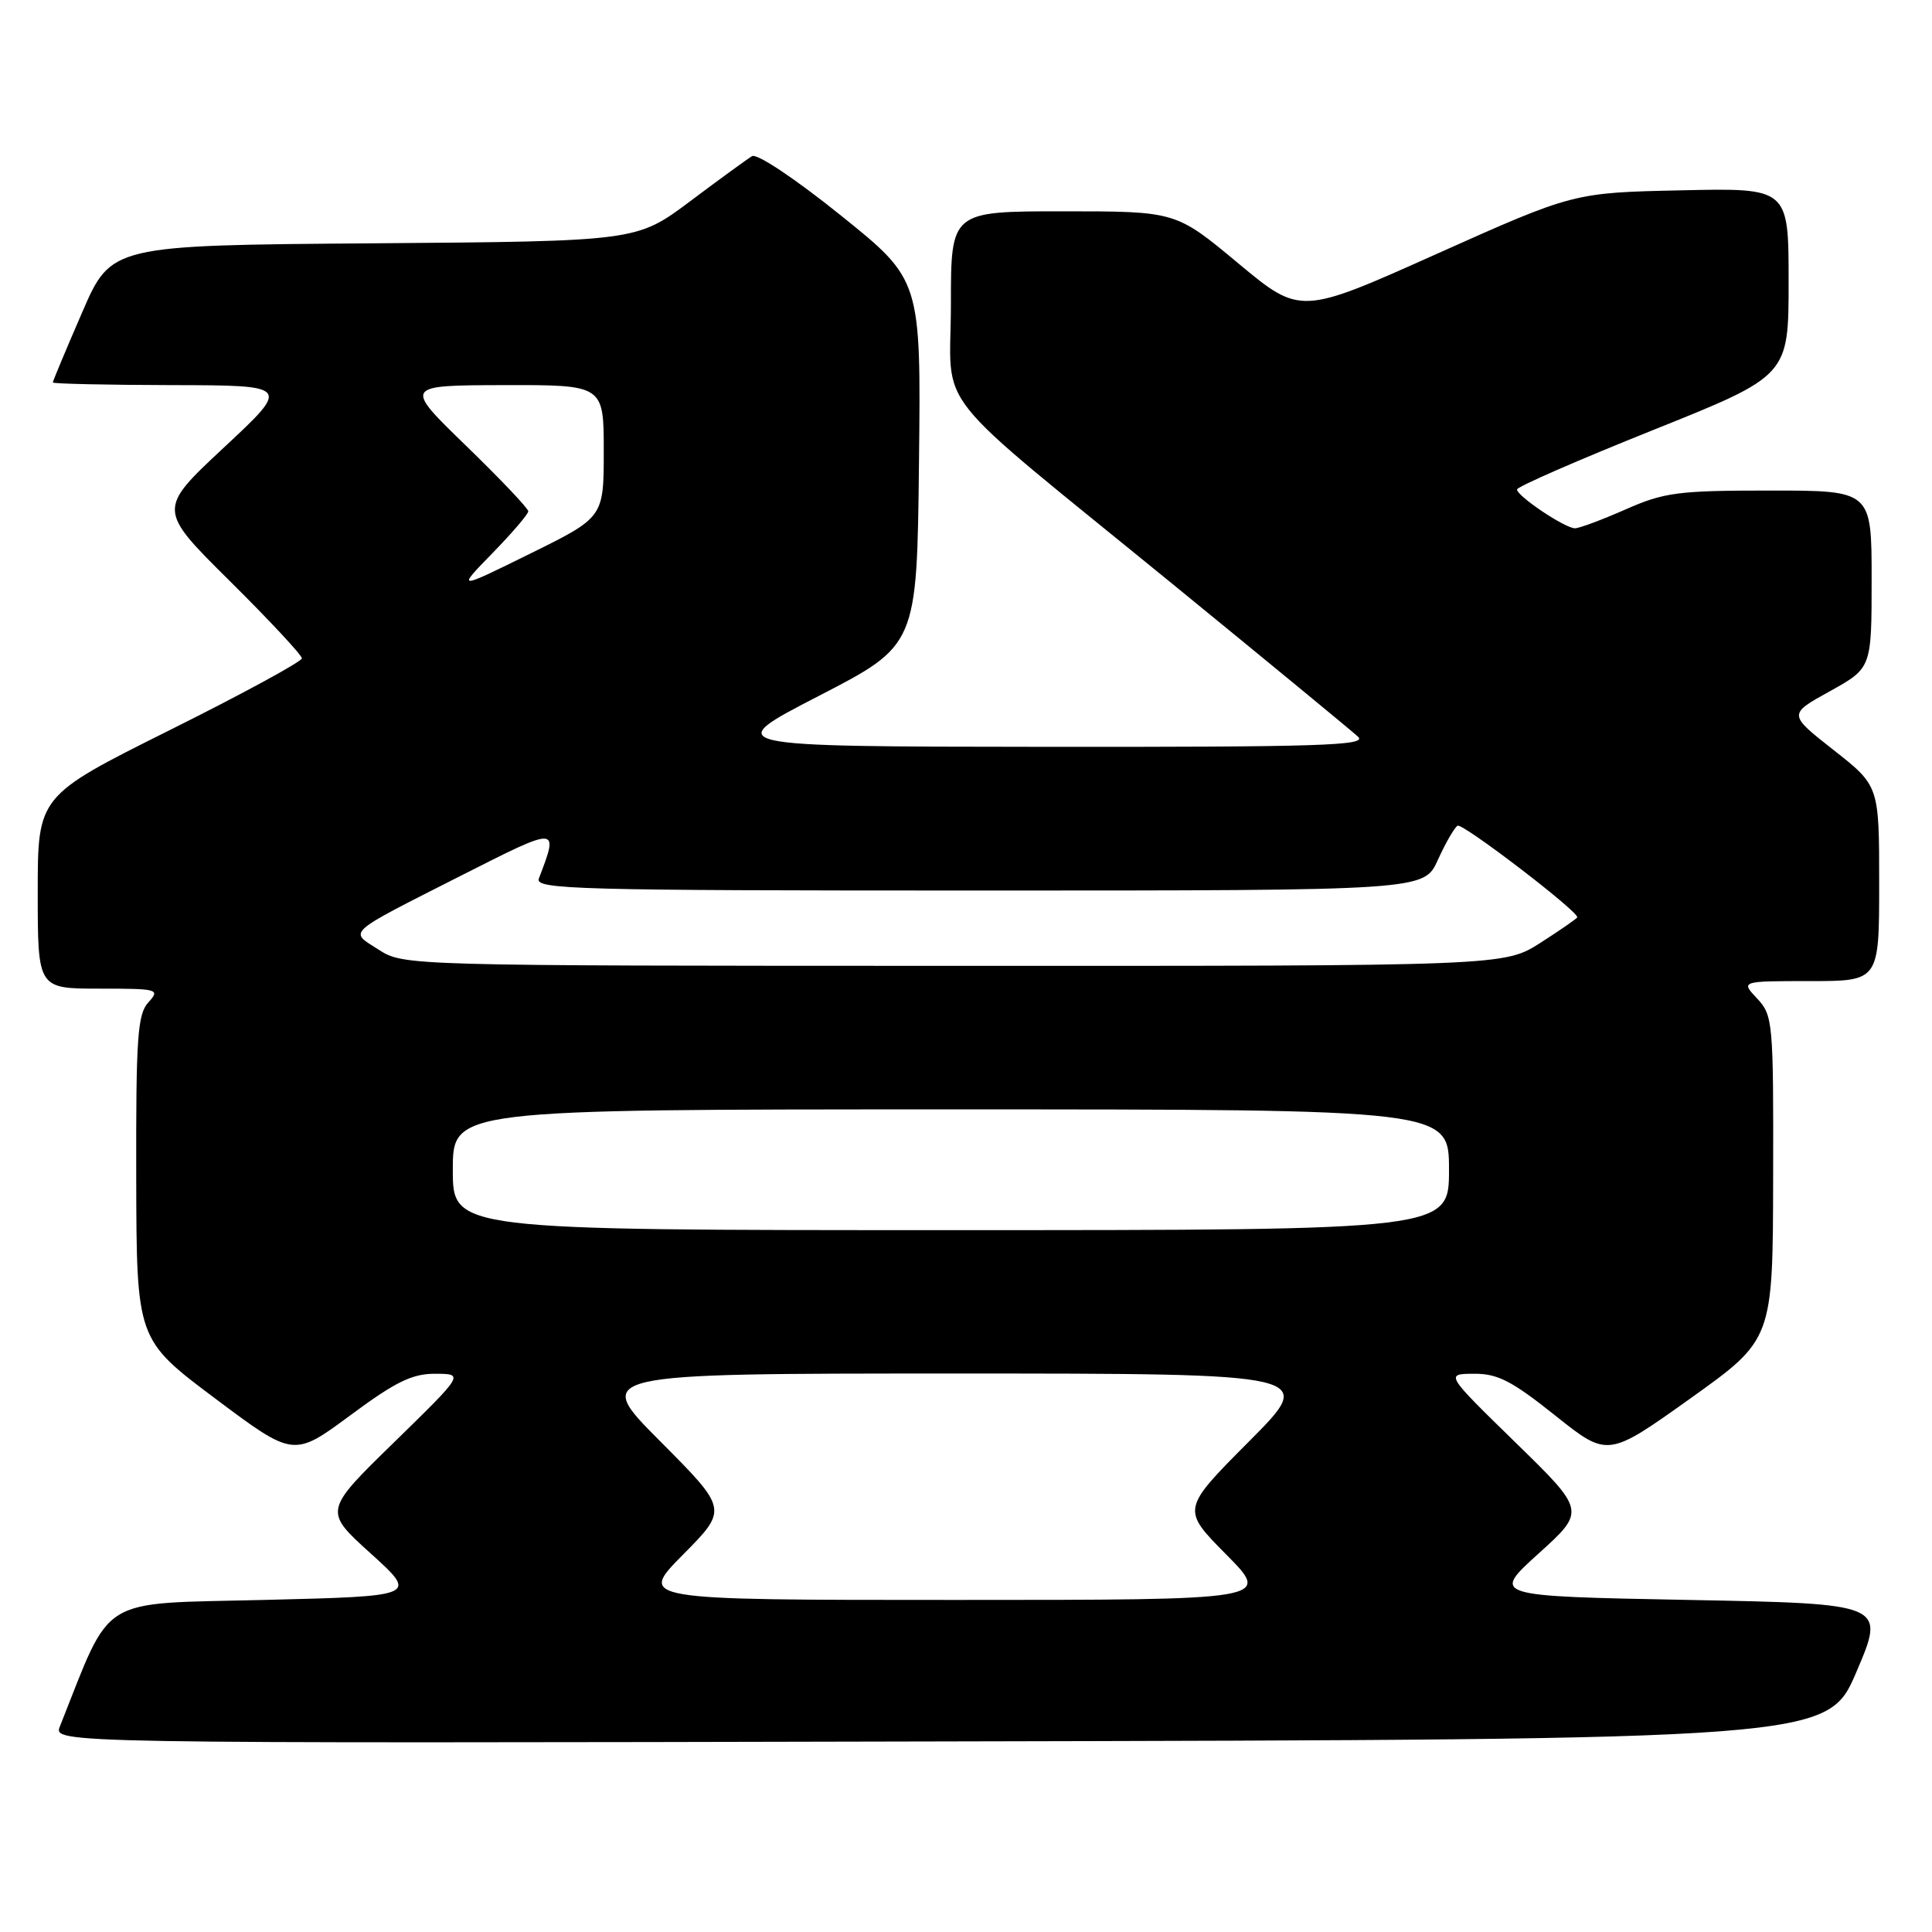 <?xml version="1.0" encoding="UTF-8" standalone="no"?>
<!DOCTYPE svg PUBLIC "-//W3C//DTD SVG 1.1//EN" "http://www.w3.org/Graphics/SVG/1.1/DTD/svg11.dtd" >
<svg xmlns="http://www.w3.org/2000/svg" xmlns:xlink="http://www.w3.org/1999/xlink" version="1.1" viewBox="0 0 256 256">
 <g >
 <path fill="currentColor"
d=" M 246.00 221.50 C 249.84 212.50 249.84 212.50 223.74 212.00 C 197.63 211.50 197.63 211.50 203.87 205.85 C 210.11 200.21 210.11 200.21 200.80 191.13 C 191.50 182.05 191.50 182.05 195.30 182.03 C 198.44 182.00 200.33 182.98 206.07 187.56 C 213.03 193.11 213.03 193.11 223.97 185.31 C 234.91 177.50 234.91 177.50 234.95 156.06 C 235.00 135.40 234.92 134.55 232.83 132.31 C 230.65 130.00 230.65 130.00 239.83 130.00 C 249.00 130.00 249.00 130.00 249.00 117.07 C 249.00 104.13 249.00 104.13 242.97 99.39 C 236.93 94.65 236.93 94.65 242.47 91.59 C 248.00 88.52 248.00 88.52 248.00 76.76 C 248.00 65.00 248.00 65.00 234.53 65.00 C 222.33 65.00 220.52 65.24 215.40 67.50 C 212.29 68.87 209.27 70.00 208.69 70.00 C 207.37 70.00 201.02 65.74 201.01 64.86 C 201.00 64.50 209.10 60.97 219.00 57.00 C 237.00 49.79 237.00 49.79 237.00 37.34 C 237.00 24.90 237.00 24.90 222.75 25.22 C 208.50 25.53 208.50 25.53 190.40 33.63 C 172.31 41.74 172.31 41.74 164.05 34.87 C 155.80 28.00 155.80 28.00 140.90 28.00 C 126.00 28.00 126.00 28.00 126.00 40.30 C 126.00 54.94 122.56 50.60 155.50 77.49 C 168.15 87.82 179.16 96.88 179.96 97.63 C 181.20 98.79 174.84 98.99 138.46 98.96 C 95.50 98.92 95.50 98.92 108.50 92.21 C 121.50 85.50 121.50 85.50 121.77 61.30 C 122.04 37.09 122.04 37.09 111.42 28.55 C 105.38 23.69 100.30 20.30 99.65 20.69 C 99.02 21.07 95.32 23.76 91.43 26.68 C 84.36 31.97 84.36 31.97 49.54 32.24 C 14.73 32.50 14.73 32.50 10.87 41.43 C 8.74 46.34 7.00 50.50 7.00 50.68 C 7.00 50.85 14.09 51.01 22.75 51.03 C 38.50 51.06 38.50 51.06 29.69 59.28 C 20.88 67.50 20.88 67.50 30.44 76.98 C 35.70 82.19 40.00 86.81 40.00 87.23 C 40.00 87.66 32.13 91.94 22.50 96.74 C 5.00 105.47 5.00 105.47 5.00 118.24 C 5.00 131.00 5.00 131.00 13.15 131.00 C 20.99 131.00 21.25 131.07 19.65 132.83 C 18.22 134.41 18.01 137.50 18.05 156.08 C 18.10 177.50 18.10 177.50 28.50 185.30 C 38.90 193.09 38.90 193.09 46.40 187.55 C 52.44 183.07 54.63 182.01 57.70 182.03 C 61.50 182.05 61.50 182.05 52.20 191.13 C 42.89 200.21 42.89 200.21 49.13 205.85 C 55.37 211.50 55.37 211.50 35.01 212.00 C 12.73 212.55 14.93 211.19 7.94 228.75 C 7.05 231.01 7.05 231.01 124.60 230.75 C 242.16 230.50 242.16 230.50 246.00 221.50 Z  M 90.51 205.99 C 96.45 199.99 96.45 199.99 87.49 190.99 C 78.54 182.00 78.54 182.00 126.50 182.00 C 174.46 182.00 174.46 182.00 165.51 190.99 C 156.55 199.99 156.55 199.99 162.49 205.99 C 168.44 212.00 168.44 212.00 126.50 212.00 C 84.56 212.00 84.56 212.00 90.51 205.99 Z  M 60.00 155.00 C 60.00 147.00 60.00 147.00 126.00 147.00 C 192.00 147.00 192.00 147.00 192.00 155.00 C 192.00 163.00 192.00 163.00 126.00 163.00 C 60.00 163.00 60.00 163.00 60.00 155.00 Z  M 50.18 125.84 C 46.23 123.31 45.53 123.92 61.38 115.88 C 74.07 109.45 74.07 109.45 71.40 116.41 C 70.84 117.85 76.22 118.00 129.74 118.00 C 188.70 118.00 188.70 118.00 190.52 113.95 C 191.53 111.73 192.70 109.68 193.14 109.41 C 193.78 109.02 209.00 120.65 209.00 121.54 C 209.00 121.68 206.82 123.19 204.16 124.90 C 199.32 128.00 199.32 128.00 126.41 127.98 C 53.76 127.97 53.49 127.96 50.18 125.84 Z  M 65.25 73.30 C 67.86 70.62 70.00 68.12 70.00 67.75 C 70.00 67.37 66.29 63.46 61.75 59.06 C 53.50 51.06 53.50 51.06 66.75 51.03 C 80.00 51.00 80.00 51.00 80.00 59.77 C 80.00 68.55 80.00 68.55 70.25 73.36 C 60.50 78.17 60.50 78.17 65.25 73.30 Z "/>
</g>
</svg>